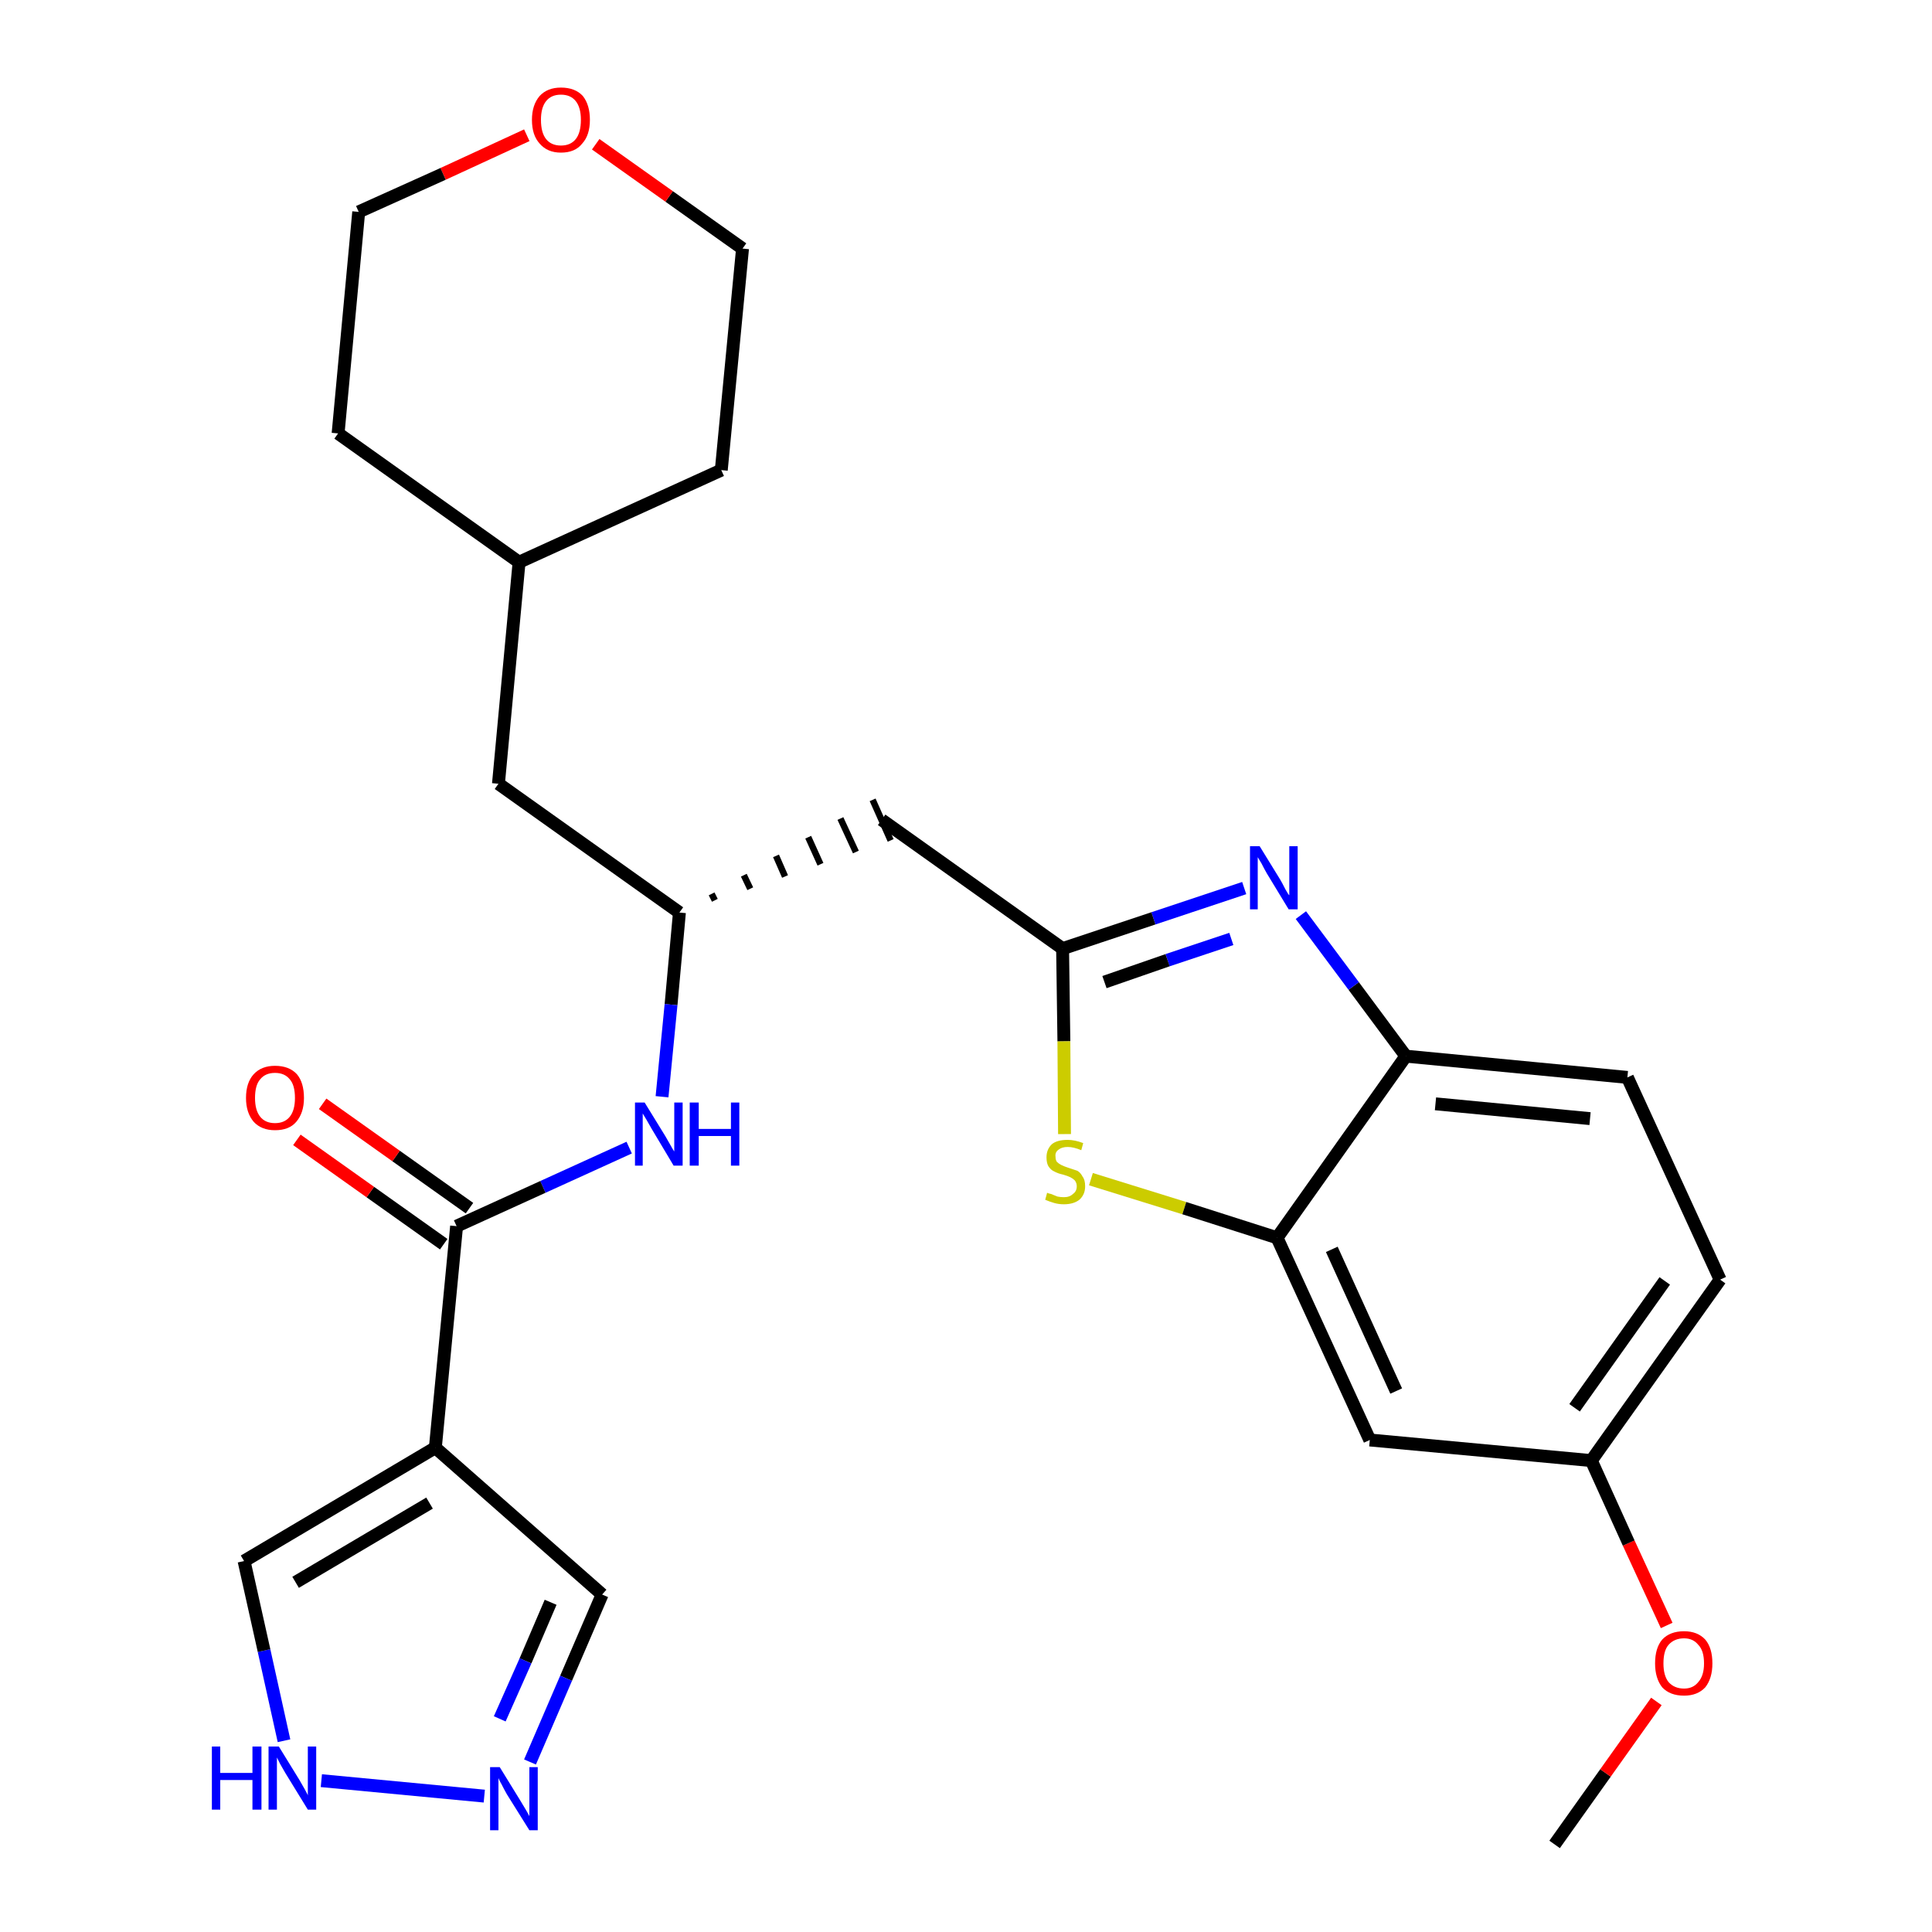 <?xml version='1.0' encoding='iso-8859-1'?>
<svg version='1.1' baseProfile='full'
              xmlns='http://www.w3.org/2000/svg'
                      xmlns:rdkit='http://www.rdkit.org/xml'
                      xmlns:xlink='http://www.w3.org/1999/xlink'
                  xml:space='preserve'
width='300px' height='300px' viewBox='0 0 300 300'>
<!-- END OF HEADER -->
<path class='bond-0 atom-0 atom-1' d='M 241.4,286.4 L 249.3,275.3' style='fill:none;fill-rule:evenodd;stroke:#000000;stroke-width:2.0px;stroke-linecap:butt;stroke-linejoin:miter;stroke-opacity:1' />
<path class='bond-0 atom-0 atom-1' d='M 249.3,275.3 L 257.2,264.2' style='fill:none;fill-rule:evenodd;stroke:#FF0000;stroke-width:2.0px;stroke-linecap:butt;stroke-linejoin:miter;stroke-opacity:1' />
<path class='bond-1 atom-1 atom-2' d='M 258.8,252.4 L 252.9,239.6' style='fill:none;fill-rule:evenodd;stroke:#FF0000;stroke-width:2.0px;stroke-linecap:butt;stroke-linejoin:miter;stroke-opacity:1' />
<path class='bond-1 atom-1 atom-2' d='M 252.9,239.6 L 247.1,226.8' style='fill:none;fill-rule:evenodd;stroke:#000000;stroke-width:2.0px;stroke-linecap:butt;stroke-linejoin:miter;stroke-opacity:1' />
<path class='bond-2 atom-2 atom-3' d='M 247.1,226.8 L 267.1,198.7' style='fill:none;fill-rule:evenodd;stroke:#000000;stroke-width:2.0px;stroke-linecap:butt;stroke-linejoin:miter;stroke-opacity:1' />
<path class='bond-2 atom-2 atom-3' d='M 244.5,218.6 L 258.5,198.9' style='fill:none;fill-rule:evenodd;stroke:#000000;stroke-width:2.0px;stroke-linecap:butt;stroke-linejoin:miter;stroke-opacity:1' />
<path class='bond-27 atom-27 atom-2' d='M 212.7,223.6 L 247.1,226.8' style='fill:none;fill-rule:evenodd;stroke:#000000;stroke-width:2.0px;stroke-linecap:butt;stroke-linejoin:miter;stroke-opacity:1' />
<path class='bond-3 atom-3 atom-4' d='M 267.1,198.7 L 252.7,167.3' style='fill:none;fill-rule:evenodd;stroke:#000000;stroke-width:2.0px;stroke-linecap:butt;stroke-linejoin:miter;stroke-opacity:1' />
<path class='bond-4 atom-4 atom-5' d='M 252.7,167.3 L 218.3,164.0' style='fill:none;fill-rule:evenodd;stroke:#000000;stroke-width:2.0px;stroke-linecap:butt;stroke-linejoin:miter;stroke-opacity:1' />
<path class='bond-4 atom-4 atom-5' d='M 246.9,173.7 L 222.9,171.4' style='fill:none;fill-rule:evenodd;stroke:#000000;stroke-width:2.0px;stroke-linecap:butt;stroke-linejoin:miter;stroke-opacity:1' />
<path class='bond-5 atom-5 atom-6' d='M 218.3,164.0 L 210.2,153.1' style='fill:none;fill-rule:evenodd;stroke:#000000;stroke-width:2.0px;stroke-linecap:butt;stroke-linejoin:miter;stroke-opacity:1' />
<path class='bond-5 atom-5 atom-6' d='M 210.2,153.1 L 202.0,142.1' style='fill:none;fill-rule:evenodd;stroke:#0000FF;stroke-width:2.0px;stroke-linecap:butt;stroke-linejoin:miter;stroke-opacity:1' />
<path class='bond-28 atom-26 atom-5' d='M 198.3,192.2 L 218.3,164.0' style='fill:none;fill-rule:evenodd;stroke:#000000;stroke-width:2.0px;stroke-linecap:butt;stroke-linejoin:miter;stroke-opacity:1' />
<path class='bond-6 atom-6 atom-7' d='M 193.2,137.9 L 179.1,142.6' style='fill:none;fill-rule:evenodd;stroke:#0000FF;stroke-width:2.0px;stroke-linecap:butt;stroke-linejoin:miter;stroke-opacity:1' />
<path class='bond-6 atom-6 atom-7' d='M 179.1,142.6 L 165.0,147.3' style='fill:none;fill-rule:evenodd;stroke:#000000;stroke-width:2.0px;stroke-linecap:butt;stroke-linejoin:miter;stroke-opacity:1' />
<path class='bond-6 atom-6 atom-7' d='M 191.2,145.8 L 181.3,149.1' style='fill:none;fill-rule:evenodd;stroke:#0000FF;stroke-width:2.0px;stroke-linecap:butt;stroke-linejoin:miter;stroke-opacity:1' />
<path class='bond-6 atom-6 atom-7' d='M 181.3,149.1 L 171.5,152.5' style='fill:none;fill-rule:evenodd;stroke:#000000;stroke-width:2.0px;stroke-linecap:butt;stroke-linejoin:miter;stroke-opacity:1' />
<path class='bond-7 atom-7 atom-8' d='M 165.0,147.3 L 136.9,127.3' style='fill:none;fill-rule:evenodd;stroke:#000000;stroke-width:2.0px;stroke-linecap:butt;stroke-linejoin:miter;stroke-opacity:1' />
<path class='bond-24 atom-7 atom-25' d='M 165.0,147.3 L 165.2,161.7' style='fill:none;fill-rule:evenodd;stroke:#000000;stroke-width:2.0px;stroke-linecap:butt;stroke-linejoin:miter;stroke-opacity:1' />
<path class='bond-24 atom-7 atom-25' d='M 165.2,161.7 L 165.3,176.1' style='fill:none;fill-rule:evenodd;stroke:#CCCC00;stroke-width:2.0px;stroke-linecap:butt;stroke-linejoin:miter;stroke-opacity:1' />
<path class='bond-8 atom-9 atom-8' d='M 111.0,139.8 L 110.5,138.8' style='fill:none;fill-rule:evenodd;stroke:#000000;stroke-width:1.0px;stroke-linecap:butt;stroke-linejoin:miter;stroke-opacity:1' />
<path class='bond-8 atom-9 atom-8' d='M 116.5,138.0 L 115.5,135.9' style='fill:none;fill-rule:evenodd;stroke:#000000;stroke-width:1.0px;stroke-linecap:butt;stroke-linejoin:miter;stroke-opacity:1' />
<path class='bond-8 atom-9 atom-8' d='M 121.9,136.1 L 120.5,132.9' style='fill:none;fill-rule:evenodd;stroke:#000000;stroke-width:1.0px;stroke-linecap:butt;stroke-linejoin:miter;stroke-opacity:1' />
<path class='bond-8 atom-9 atom-8' d='M 127.4,134.2 L 125.5,130.0' style='fill:none;fill-rule:evenodd;stroke:#000000;stroke-width:1.0px;stroke-linecap:butt;stroke-linejoin:miter;stroke-opacity:1' />
<path class='bond-8 atom-9 atom-8' d='M 132.9,132.3 L 130.5,127.1' style='fill:none;fill-rule:evenodd;stroke:#000000;stroke-width:1.0px;stroke-linecap:butt;stroke-linejoin:miter;stroke-opacity:1' />
<path class='bond-8 atom-9 atom-8' d='M 138.3,130.5 L 135.5,124.2' style='fill:none;fill-rule:evenodd;stroke:#000000;stroke-width:1.0px;stroke-linecap:butt;stroke-linejoin:miter;stroke-opacity:1' />
<path class='bond-9 atom-9 atom-10' d='M 105.5,141.7 L 77.4,121.7' style='fill:none;fill-rule:evenodd;stroke:#000000;stroke-width:2.0px;stroke-linecap:butt;stroke-linejoin:miter;stroke-opacity:1' />
<path class='bond-16 atom-9 atom-17' d='M 105.5,141.7 L 104.2,156.0' style='fill:none;fill-rule:evenodd;stroke:#000000;stroke-width:2.0px;stroke-linecap:butt;stroke-linejoin:miter;stroke-opacity:1' />
<path class='bond-16 atom-9 atom-17' d='M 104.2,156.0 L 102.8,170.3' style='fill:none;fill-rule:evenodd;stroke:#0000FF;stroke-width:2.0px;stroke-linecap:butt;stroke-linejoin:miter;stroke-opacity:1' />
<path class='bond-10 atom-10 atom-11' d='M 77.4,121.7 L 80.6,87.3' style='fill:none;fill-rule:evenodd;stroke:#000000;stroke-width:2.0px;stroke-linecap:butt;stroke-linejoin:miter;stroke-opacity:1' />
<path class='bond-11 atom-11 atom-12' d='M 80.6,87.3 L 112.0,73.0' style='fill:none;fill-rule:evenodd;stroke:#000000;stroke-width:2.0px;stroke-linecap:butt;stroke-linejoin:miter;stroke-opacity:1' />
<path class='bond-29 atom-16 atom-11' d='M 52.5,67.3 L 80.6,87.3' style='fill:none;fill-rule:evenodd;stroke:#000000;stroke-width:2.0px;stroke-linecap:butt;stroke-linejoin:miter;stroke-opacity:1' />
<path class='bond-12 atom-12 atom-13' d='M 112.0,73.0 L 115.3,38.6' style='fill:none;fill-rule:evenodd;stroke:#000000;stroke-width:2.0px;stroke-linecap:butt;stroke-linejoin:miter;stroke-opacity:1' />
<path class='bond-13 atom-13 atom-14' d='M 115.3,38.6 L 103.9,30.5' style='fill:none;fill-rule:evenodd;stroke:#000000;stroke-width:2.0px;stroke-linecap:butt;stroke-linejoin:miter;stroke-opacity:1' />
<path class='bond-13 atom-13 atom-14' d='M 103.9,30.5 L 92.5,22.4' style='fill:none;fill-rule:evenodd;stroke:#FF0000;stroke-width:2.0px;stroke-linecap:butt;stroke-linejoin:miter;stroke-opacity:1' />
<path class='bond-14 atom-14 atom-15' d='M 81.8,21.0 L 68.8,27.0' style='fill:none;fill-rule:evenodd;stroke:#FF0000;stroke-width:2.0px;stroke-linecap:butt;stroke-linejoin:miter;stroke-opacity:1' />
<path class='bond-14 atom-14 atom-15' d='M 68.8,27.0 L 55.7,32.9' style='fill:none;fill-rule:evenodd;stroke:#000000;stroke-width:2.0px;stroke-linecap:butt;stroke-linejoin:miter;stroke-opacity:1' />
<path class='bond-15 atom-15 atom-16' d='M 55.7,32.9 L 52.5,67.3' style='fill:none;fill-rule:evenodd;stroke:#000000;stroke-width:2.0px;stroke-linecap:butt;stroke-linejoin:miter;stroke-opacity:1' />
<path class='bond-17 atom-17 atom-18' d='M 97.7,178.2 L 84.3,184.3' style='fill:none;fill-rule:evenodd;stroke:#0000FF;stroke-width:2.0px;stroke-linecap:butt;stroke-linejoin:miter;stroke-opacity:1' />
<path class='bond-17 atom-17 atom-18' d='M 84.3,184.3 L 70.9,190.4' style='fill:none;fill-rule:evenodd;stroke:#000000;stroke-width:2.0px;stroke-linecap:butt;stroke-linejoin:miter;stroke-opacity:1' />
<path class='bond-18 atom-18 atom-19' d='M 72.9,187.6 L 61.5,179.5' style='fill:none;fill-rule:evenodd;stroke:#000000;stroke-width:2.0px;stroke-linecap:butt;stroke-linejoin:miter;stroke-opacity:1' />
<path class='bond-18 atom-18 atom-19' d='M 61.5,179.5 L 50.1,171.4' style='fill:none;fill-rule:evenodd;stroke:#FF0000;stroke-width:2.0px;stroke-linecap:butt;stroke-linejoin:miter;stroke-opacity:1' />
<path class='bond-18 atom-18 atom-19' d='M 68.9,193.2 L 57.5,185.1' style='fill:none;fill-rule:evenodd;stroke:#000000;stroke-width:2.0px;stroke-linecap:butt;stroke-linejoin:miter;stroke-opacity:1' />
<path class='bond-18 atom-18 atom-19' d='M 57.5,185.1 L 46.1,177.0' style='fill:none;fill-rule:evenodd;stroke:#FF0000;stroke-width:2.0px;stroke-linecap:butt;stroke-linejoin:miter;stroke-opacity:1' />
<path class='bond-19 atom-18 atom-20' d='M 70.9,190.4 L 67.6,224.8' style='fill:none;fill-rule:evenodd;stroke:#000000;stroke-width:2.0px;stroke-linecap:butt;stroke-linejoin:miter;stroke-opacity:1' />
<path class='bond-20 atom-20 atom-21' d='M 67.6,224.8 L 93.5,247.6' style='fill:none;fill-rule:evenodd;stroke:#000000;stroke-width:2.0px;stroke-linecap:butt;stroke-linejoin:miter;stroke-opacity:1' />
<path class='bond-30 atom-24 atom-20' d='M 37.9,242.4 L 67.6,224.8' style='fill:none;fill-rule:evenodd;stroke:#000000;stroke-width:2.0px;stroke-linecap:butt;stroke-linejoin:miter;stroke-opacity:1' />
<path class='bond-30 atom-24 atom-20' d='M 45.9,245.7 L 66.7,233.4' style='fill:none;fill-rule:evenodd;stroke:#000000;stroke-width:2.0px;stroke-linecap:butt;stroke-linejoin:miter;stroke-opacity:1' />
<path class='bond-21 atom-21 atom-22' d='M 93.5,247.6 L 87.9,260.6' style='fill:none;fill-rule:evenodd;stroke:#000000;stroke-width:2.0px;stroke-linecap:butt;stroke-linejoin:miter;stroke-opacity:1' />
<path class='bond-21 atom-21 atom-22' d='M 87.9,260.6 L 82.3,273.6' style='fill:none;fill-rule:evenodd;stroke:#0000FF;stroke-width:2.0px;stroke-linecap:butt;stroke-linejoin:miter;stroke-opacity:1' />
<path class='bond-21 atom-21 atom-22' d='M 85.5,248.8 L 81.6,257.9' style='fill:none;fill-rule:evenodd;stroke:#000000;stroke-width:2.0px;stroke-linecap:butt;stroke-linejoin:miter;stroke-opacity:1' />
<path class='bond-21 atom-21 atom-22' d='M 81.6,257.9 L 77.6,266.9' style='fill:none;fill-rule:evenodd;stroke:#0000FF;stroke-width:2.0px;stroke-linecap:butt;stroke-linejoin:miter;stroke-opacity:1' />
<path class='bond-22 atom-22 atom-23' d='M 75.2,278.9 L 49.9,276.5' style='fill:none;fill-rule:evenodd;stroke:#0000FF;stroke-width:2.0px;stroke-linecap:butt;stroke-linejoin:miter;stroke-opacity:1' />
<path class='bond-23 atom-23 atom-24' d='M 44.1,270.3 L 41.0,256.3' style='fill:none;fill-rule:evenodd;stroke:#0000FF;stroke-width:2.0px;stroke-linecap:butt;stroke-linejoin:miter;stroke-opacity:1' />
<path class='bond-23 atom-23 atom-24' d='M 41.0,256.3 L 37.9,242.4' style='fill:none;fill-rule:evenodd;stroke:#000000;stroke-width:2.0px;stroke-linecap:butt;stroke-linejoin:miter;stroke-opacity:1' />
<path class='bond-25 atom-25 atom-26' d='M 169.4,183.1 L 183.9,187.6' style='fill:none;fill-rule:evenodd;stroke:#CCCC00;stroke-width:2.0px;stroke-linecap:butt;stroke-linejoin:miter;stroke-opacity:1' />
<path class='bond-25 atom-25 atom-26' d='M 183.9,187.6 L 198.3,192.2' style='fill:none;fill-rule:evenodd;stroke:#000000;stroke-width:2.0px;stroke-linecap:butt;stroke-linejoin:miter;stroke-opacity:1' />
<path class='bond-26 atom-26 atom-27' d='M 198.3,192.2 L 212.7,223.6' style='fill:none;fill-rule:evenodd;stroke:#000000;stroke-width:2.0px;stroke-linecap:butt;stroke-linejoin:miter;stroke-opacity:1' />
<path class='bond-26 atom-26 atom-27' d='M 206.8,194.0 L 216.8,216.0' style='fill:none;fill-rule:evenodd;stroke:#000000;stroke-width:2.0px;stroke-linecap:butt;stroke-linejoin:miter;stroke-opacity:1' />
<path  class='atom-1' d='M 257.0 258.3
Q 257.0 255.9, 258.1 254.6
Q 259.3 253.3, 261.5 253.3
Q 263.6 253.3, 264.8 254.6
Q 265.9 255.9, 265.9 258.3
Q 265.9 260.6, 264.8 262.0
Q 263.6 263.3, 261.5 263.3
Q 259.3 263.3, 258.1 262.0
Q 257.0 260.6, 257.0 258.3
M 261.5 262.2
Q 262.9 262.2, 263.7 261.2
Q 264.6 260.2, 264.6 258.3
Q 264.6 256.3, 263.7 255.4
Q 262.9 254.4, 261.5 254.4
Q 260.0 254.4, 259.1 255.4
Q 258.3 256.3, 258.3 258.3
Q 258.3 260.2, 259.1 261.2
Q 260.0 262.2, 261.5 262.2
' fill='#FF0000'/>
<path  class='atom-6' d='M 195.6 131.4
L 198.8 136.6
Q 199.1 137.1, 199.6 138.1
Q 200.1 139.0, 200.2 139.0
L 200.2 131.4
L 201.5 131.4
L 201.5 141.2
L 200.1 141.2
L 196.7 135.6
Q 196.3 134.9, 195.9 134.1
Q 195.5 133.4, 195.3 133.1
L 195.3 141.2
L 194.1 141.2
L 194.1 131.4
L 195.6 131.4
' fill='#0000FF'/>
<path  class='atom-14' d='M 82.6 18.6
Q 82.6 16.3, 83.8 14.9
Q 85.0 13.6, 87.1 13.6
Q 89.3 13.6, 90.5 14.9
Q 91.6 16.3, 91.6 18.6
Q 91.6 21.0, 90.4 22.3
Q 89.3 23.7, 87.1 23.7
Q 85.0 23.7, 83.8 22.3
Q 82.6 21.0, 82.6 18.6
M 87.1 22.6
Q 88.6 22.6, 89.4 21.6
Q 90.2 20.6, 90.2 18.6
Q 90.2 16.7, 89.4 15.7
Q 88.6 14.7, 87.1 14.7
Q 85.6 14.7, 84.8 15.7
Q 84.0 16.7, 84.0 18.6
Q 84.0 20.6, 84.8 21.6
Q 85.6 22.6, 87.1 22.6
' fill='#FF0000'/>
<path  class='atom-17' d='M 100.1 171.2
L 103.3 176.4
Q 103.6 176.9, 104.1 177.8
Q 104.6 178.7, 104.7 178.8
L 104.7 171.2
L 106.0 171.2
L 106.0 181.0
L 104.6 181.0
L 101.2 175.3
Q 100.8 174.6, 100.4 173.9
Q 99.9 173.1, 99.8 172.9
L 99.8 181.0
L 98.6 181.0
L 98.6 171.2
L 100.1 171.2
' fill='#0000FF'/>
<path  class='atom-17' d='M 107.1 171.2
L 108.5 171.2
L 108.5 175.3
L 113.5 175.3
L 113.5 171.2
L 114.8 171.2
L 114.8 181.0
L 113.5 181.0
L 113.5 176.4
L 108.5 176.4
L 108.5 181.0
L 107.1 181.0
L 107.1 171.2
' fill='#0000FF'/>
<path  class='atom-19' d='M 38.2 170.5
Q 38.2 168.1, 39.4 166.8
Q 40.6 165.5, 42.7 165.5
Q 44.9 165.5, 46.1 166.8
Q 47.2 168.1, 47.2 170.5
Q 47.2 172.8, 46.0 174.2
Q 44.9 175.5, 42.7 175.5
Q 40.6 175.5, 39.4 174.2
Q 38.2 172.8, 38.2 170.5
M 42.7 174.4
Q 44.2 174.4, 45.0 173.4
Q 45.8 172.4, 45.8 170.5
Q 45.8 168.5, 45.0 167.6
Q 44.2 166.6, 42.7 166.6
Q 41.2 166.6, 40.4 167.6
Q 39.6 168.5, 39.6 170.5
Q 39.6 172.4, 40.4 173.4
Q 41.2 174.4, 42.7 174.4
' fill='#FF0000'/>
<path  class='atom-22' d='M 77.6 274.4
L 80.8 279.6
Q 81.1 280.1, 81.7 281.1
Q 82.2 282.0, 82.2 282.0
L 82.2 274.4
L 83.5 274.4
L 83.5 284.2
L 82.2 284.2
L 78.7 278.6
Q 78.3 277.9, 77.9 277.1
Q 77.5 276.4, 77.4 276.1
L 77.4 284.2
L 76.1 284.2
L 76.1 274.4
L 77.6 274.4
' fill='#0000FF'/>
<path  class='atom-23' d='M 32.9 271.2
L 34.2 271.2
L 34.2 275.3
L 39.2 275.3
L 39.2 271.2
L 40.6 271.2
L 40.6 281.0
L 39.2 281.0
L 39.2 276.4
L 34.2 276.4
L 34.2 281.0
L 32.9 281.0
L 32.9 271.2
' fill='#0000FF'/>
<path  class='atom-23' d='M 43.3 271.2
L 46.5 276.4
Q 46.8 276.9, 47.3 277.8
Q 47.8 278.7, 47.8 278.8
L 47.8 271.2
L 49.1 271.2
L 49.1 281.0
L 47.8 281.0
L 44.3 275.3
Q 43.9 274.6, 43.5 273.9
Q 43.1 273.1, 43.0 272.9
L 43.0 281.0
L 41.7 281.0
L 41.7 271.2
L 43.3 271.2
' fill='#0000FF'/>
<path  class='atom-25' d='M 162.6 185.2
Q 162.7 185.3, 163.2 185.4
Q 163.7 185.6, 164.2 185.8
Q 164.7 185.9, 165.2 185.9
Q 166.1 185.9, 166.6 185.4
Q 167.2 185.0, 167.2 184.2
Q 167.2 183.7, 166.9 183.3
Q 166.6 183.0, 166.2 182.8
Q 165.8 182.6, 165.1 182.4
Q 164.2 182.2, 163.7 181.9
Q 163.2 181.7, 162.8 181.1
Q 162.5 180.6, 162.5 179.7
Q 162.5 178.5, 163.3 177.7
Q 164.1 177.0, 165.8 177.0
Q 166.9 177.0, 168.2 177.5
L 167.9 178.6
Q 166.7 178.1, 165.8 178.1
Q 164.9 178.1, 164.4 178.5
Q 163.8 178.9, 163.9 179.6
Q 163.9 180.1, 164.1 180.4
Q 164.4 180.7, 164.8 180.9
Q 165.2 181.1, 165.8 181.3
Q 166.7 181.6, 167.3 181.8
Q 167.8 182.1, 168.1 182.7
Q 168.5 183.2, 168.5 184.2
Q 168.5 185.5, 167.6 186.3
Q 166.7 187.0, 165.2 187.0
Q 164.4 187.0, 163.7 186.8
Q 163.0 186.6, 162.3 186.3
L 162.6 185.2
' fill='#CCCC00'/>
</svg>
